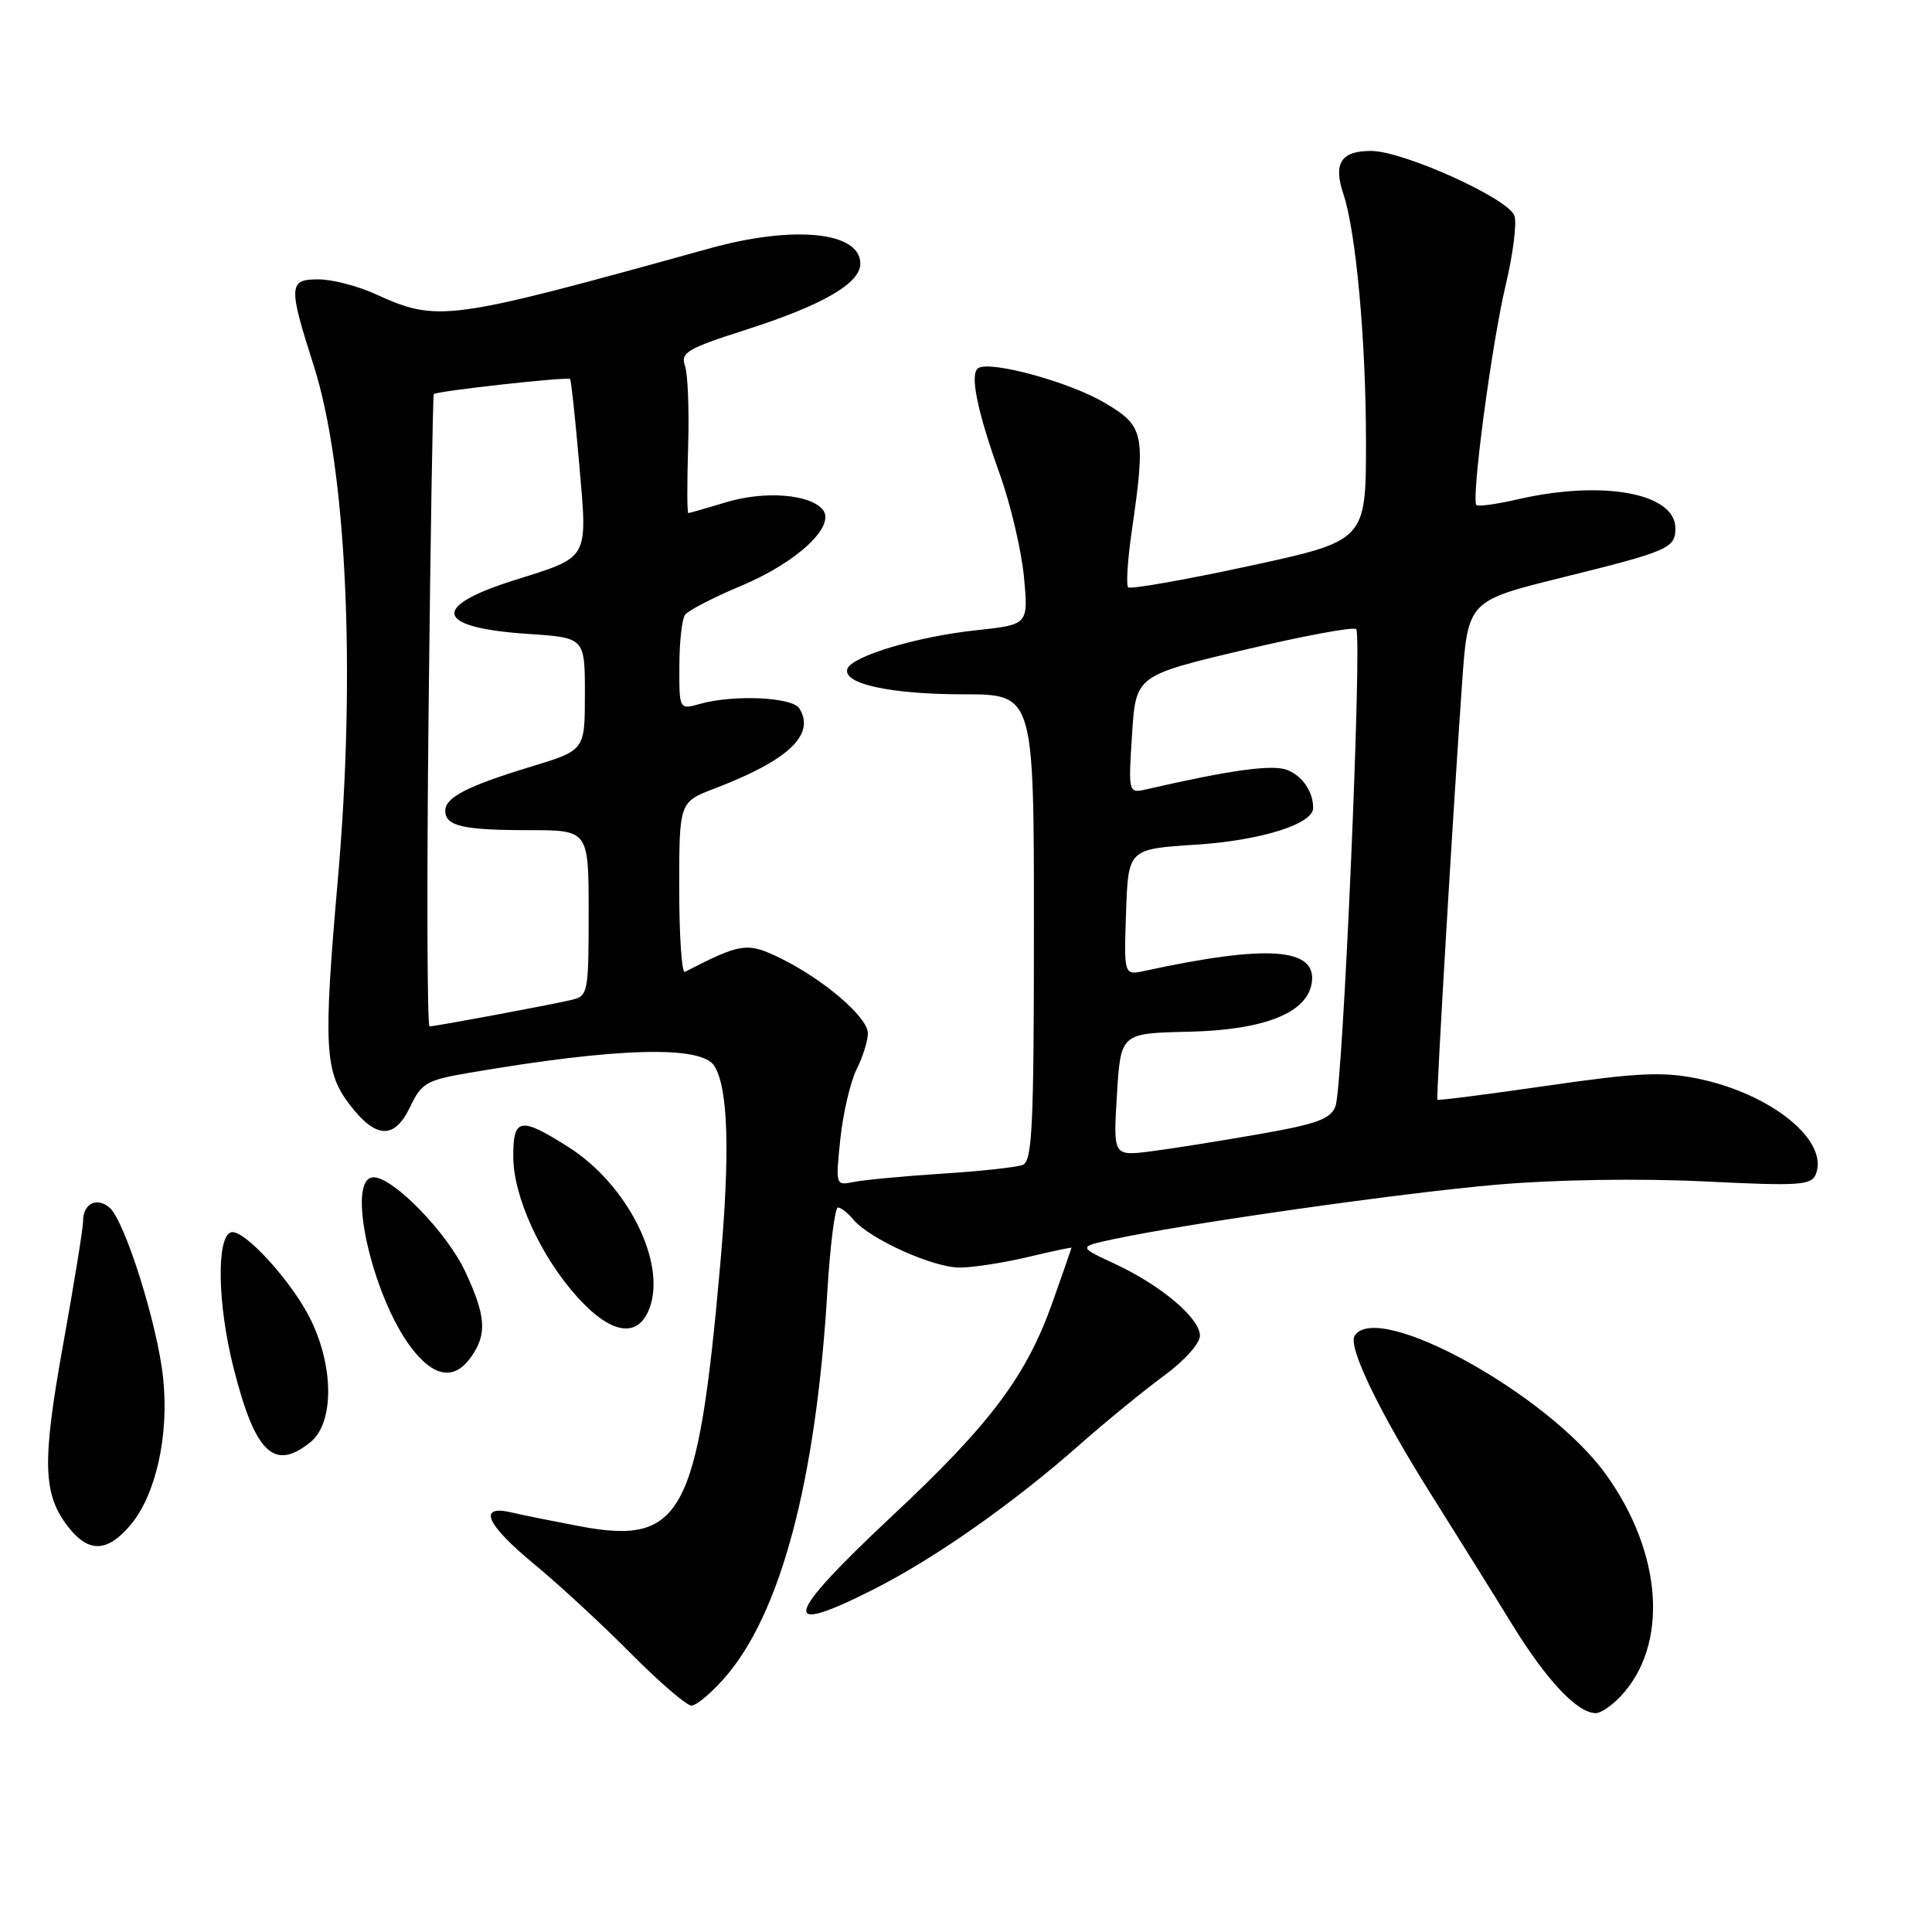 <?xml version="1.0" encoding="UTF-8" standalone="no"?>
<!DOCTYPE svg PUBLIC "-//W3C//DTD SVG 1.1//EN" "http://www.w3.org/Graphics/SVG/1.1/DTD/svg11.dtd" >
<svg xmlns="http://www.w3.org/2000/svg" xmlns:xlink="http://www.w3.org/1999/xlink" version="1.1" viewBox="0 0 256 256">
 <g >
 <path fill="currentColor"
d=" M 214.76 224.75 C 221.13 217.95 220.32 205.84 212.79 195.36 C 205.15 184.73 182.45 172.22 179.49 177.01 C 178.59 178.47 182.79 187.16 189.66 198.07 C 192.93 203.26 197.74 210.97 200.35 215.22 C 204.96 222.70 209.01 227.00 211.46 227.00 C 212.12 227.00 213.60 225.99 214.76 224.75 Z  M 95.99 222.35 C 103.42 213.90 108.10 196.34 109.62 171.25 C 109.99 165.06 110.63 160.00 111.03 160.00 C 111.43 160.00 112.34 160.71 113.06 161.58 C 115.22 164.18 123.70 168.00 127.22 167.96 C 129.02 167.94 133.09 167.31 136.25 166.55 C 139.41 165.80 141.99 165.25 141.98 165.34 C 141.97 165.43 140.85 168.63 139.50 172.46 C 136.04 182.29 131.26 188.67 118.30 200.79 C 103.83 214.34 103.14 217.00 115.77 210.59 C 123.91 206.47 134.23 199.22 143.00 191.48 C 146.57 188.33 151.64 184.19 154.25 182.28 C 156.90 180.34 159.00 178.01 159.00 177.00 C 159.00 174.66 153.84 170.31 147.67 167.44 C 142.84 165.20 142.84 165.20 147.67 164.17 C 157.67 162.05 185.98 158.03 198.50 156.96 C 206.19 156.30 217.31 156.13 225.74 156.54 C 238.56 157.17 240.03 157.07 240.62 155.55 C 242.34 151.07 234.58 144.85 224.81 142.89 C 220.26 141.98 216.80 142.15 204.96 143.87 C 197.07 145.01 190.55 145.85 190.46 145.72 C 190.28 145.47 192.54 107.39 193.73 90.56 C 194.50 79.62 194.50 79.62 207.00 76.52 C 221.07 73.04 222.00 72.64 222.00 70.00 C 222.00 65.33 212.35 63.57 201.08 66.17 C 198.29 66.81 195.84 67.15 195.63 66.92 C 194.92 66.15 197.66 45.59 199.49 37.87 C 200.49 33.68 201.02 29.49 200.66 28.56 C 199.77 26.25 185.92 20.00 181.67 20.00 C 177.68 20.00 176.64 21.63 178.01 25.72 C 179.68 30.71 181.00 45.18 181.00 58.55 C 181.00 71.65 181.00 71.65 165.51 75.00 C 156.98 76.84 149.78 78.11 149.49 77.82 C 149.20 77.53 149.41 74.19 149.96 70.40 C 151.84 57.41 151.64 56.46 146.28 53.32 C 141.68 50.62 131.36 47.79 129.65 48.76 C 128.45 49.44 129.44 54.35 132.47 62.81 C 133.91 66.82 135.35 72.96 135.68 76.44 C 136.27 82.77 136.27 82.77 129.38 83.51 C 121.53 84.34 112.82 86.96 112.28 88.64 C 111.64 90.61 117.98 92.00 127.65 92.00 C 137.00 92.00 137.00 92.00 137.00 122.89 C 137.00 149.29 136.78 153.87 135.51 154.36 C 134.70 154.67 129.86 155.20 124.76 155.52 C 119.67 155.85 114.42 156.35 113.10 156.62 C 110.72 157.11 110.71 157.06 111.35 150.91 C 111.71 147.50 112.68 143.35 113.50 141.70 C 114.33 140.05 115.00 137.89 115.00 136.92 C 115.00 134.79 109.08 129.72 103.33 126.93 C 99.01 124.83 98.19 124.95 90.75 128.78 C 90.34 128.99 90.00 124.02 90.00 117.72 C 90.00 106.27 90.00 106.27 94.74 104.46 C 104.48 100.74 108.07 97.34 105.92 93.87 C 104.99 92.37 97.24 92.01 92.75 93.27 C 90.00 94.04 90.00 94.04 90.02 88.27 C 90.02 85.10 90.36 82.04 90.77 81.47 C 91.17 80.90 94.54 79.16 98.26 77.60 C 105.65 74.50 110.80 69.67 109.01 67.52 C 107.31 65.47 101.28 65.01 96.22 66.55 C 93.62 67.33 91.37 67.98 91.21 67.99 C 91.04 68.00 91.03 64.06 91.18 59.25 C 91.33 54.44 91.15 49.60 90.77 48.50 C 90.15 46.72 91.01 46.20 98.79 43.71 C 108.96 40.46 114.00 37.55 114.00 34.94 C 114.00 30.70 105.20 29.81 94.00 32.92 C 59.04 42.61 58.05 42.74 49.62 38.91 C 47.35 37.89 44.04 37.03 42.25 37.02 C 38.22 36.99 38.17 37.83 41.58 48.48 C 45.92 62.08 47.18 88.97 44.77 116.50 C 42.83 138.64 43.00 142.00 46.30 146.33 C 49.83 150.95 52.28 151.03 54.38 146.60 C 55.85 143.50 56.55 143.11 62.25 142.14 C 81.75 138.80 92.95 138.49 94.66 141.25 C 96.50 144.23 96.75 152.73 95.43 167.62 C 92.48 200.88 90.36 204.80 76.73 202.22 C 73.30 201.57 69.26 200.76 67.75 200.40 C 63.24 199.36 64.42 202.01 70.80 207.27 C 73.98 209.89 79.71 215.18 83.52 219.02 C 87.33 222.86 90.97 226.00 91.62 226.00 C 92.26 226.00 94.23 224.36 95.99 222.35 Z  M 17.30 202.06 C 20.66 198.06 22.41 190.20 21.62 182.63 C 20.88 175.51 16.52 161.68 14.49 159.99 C 12.78 158.58 11.00 159.51 11.01 161.81 C 11.01 162.74 9.82 170.08 8.37 178.13 C 5.54 193.84 5.66 198.03 9.10 202.40 C 11.77 205.79 14.24 205.69 17.30 202.06 Z  M 41.14 191.09 C 44.24 188.57 44.27 181.26 41.21 174.94 C 38.77 169.89 32.26 162.75 30.60 163.29 C 28.66 163.93 28.82 172.87 30.94 181.22 C 33.80 192.56 36.32 194.99 41.14 191.09 Z  M 62.44 179.78 C 64.56 176.76 64.39 174.38 61.65 168.50 C 59.23 163.32 52.12 156.00 49.50 156.00 C 45.77 156.00 49.26 171.72 54.51 178.60 C 57.51 182.53 60.23 182.94 62.44 179.78 Z  M 86.05 173.38 C 88.35 167.32 83.15 156.95 75.32 151.99 C 68.93 147.94 68.00 148.10 68.01 153.25 C 68.02 158.56 71.64 166.49 76.52 171.89 C 80.98 176.82 84.53 177.38 86.05 173.38 Z  M 148.00 145.05 C 148.50 136.91 148.50 136.91 157.50 136.71 C 167.55 136.48 173.24 134.21 173.82 130.21 C 174.49 125.58 167.95 125.12 151.71 128.64 C 148.92 129.25 148.92 129.25 149.21 120.87 C 149.50 112.50 149.50 112.50 158.50 111.92 C 167.07 111.37 174.00 109.19 174.00 107.06 C 174.00 104.88 172.56 102.78 170.52 102.01 C 168.58 101.27 162.99 102.04 152.00 104.57 C 149.50 105.14 149.50 105.14 150.00 97.33 C 150.50 89.52 150.50 89.52 164.79 86.13 C 172.65 84.27 179.36 83.02 179.70 83.36 C 180.53 84.20 177.95 143.95 176.96 146.57 C 176.32 148.28 174.53 148.93 166.84 150.28 C 161.70 151.18 155.25 152.21 152.50 152.56 C 147.50 153.19 147.50 153.19 148.00 145.05 Z  M 56.79 94.25 C 57.04 71.29 57.35 52.37 57.48 52.22 C 57.83 51.82 75.23 49.89 75.54 50.22 C 75.68 50.38 76.23 55.45 76.75 61.50 C 77.86 74.32 78.20 73.71 68.09 76.90 C 56.93 80.42 57.67 83.18 70.00 84.00 C 77.50 84.50 77.50 84.50 77.50 91.96 C 77.50 99.41 77.50 99.41 70.48 101.55 C 61.92 104.15 59.00 105.65 59.00 107.43 C 59.00 109.46 61.34 110.00 70.08 110.00 C 78.00 110.00 78.00 110.00 78.00 120.98 C 78.00 131.55 77.91 131.98 75.75 132.49 C 72.80 133.18 57.67 136.00 56.92 136.00 C 56.60 136.00 56.54 117.21 56.79 94.25 Z "/>
</g>
</svg>